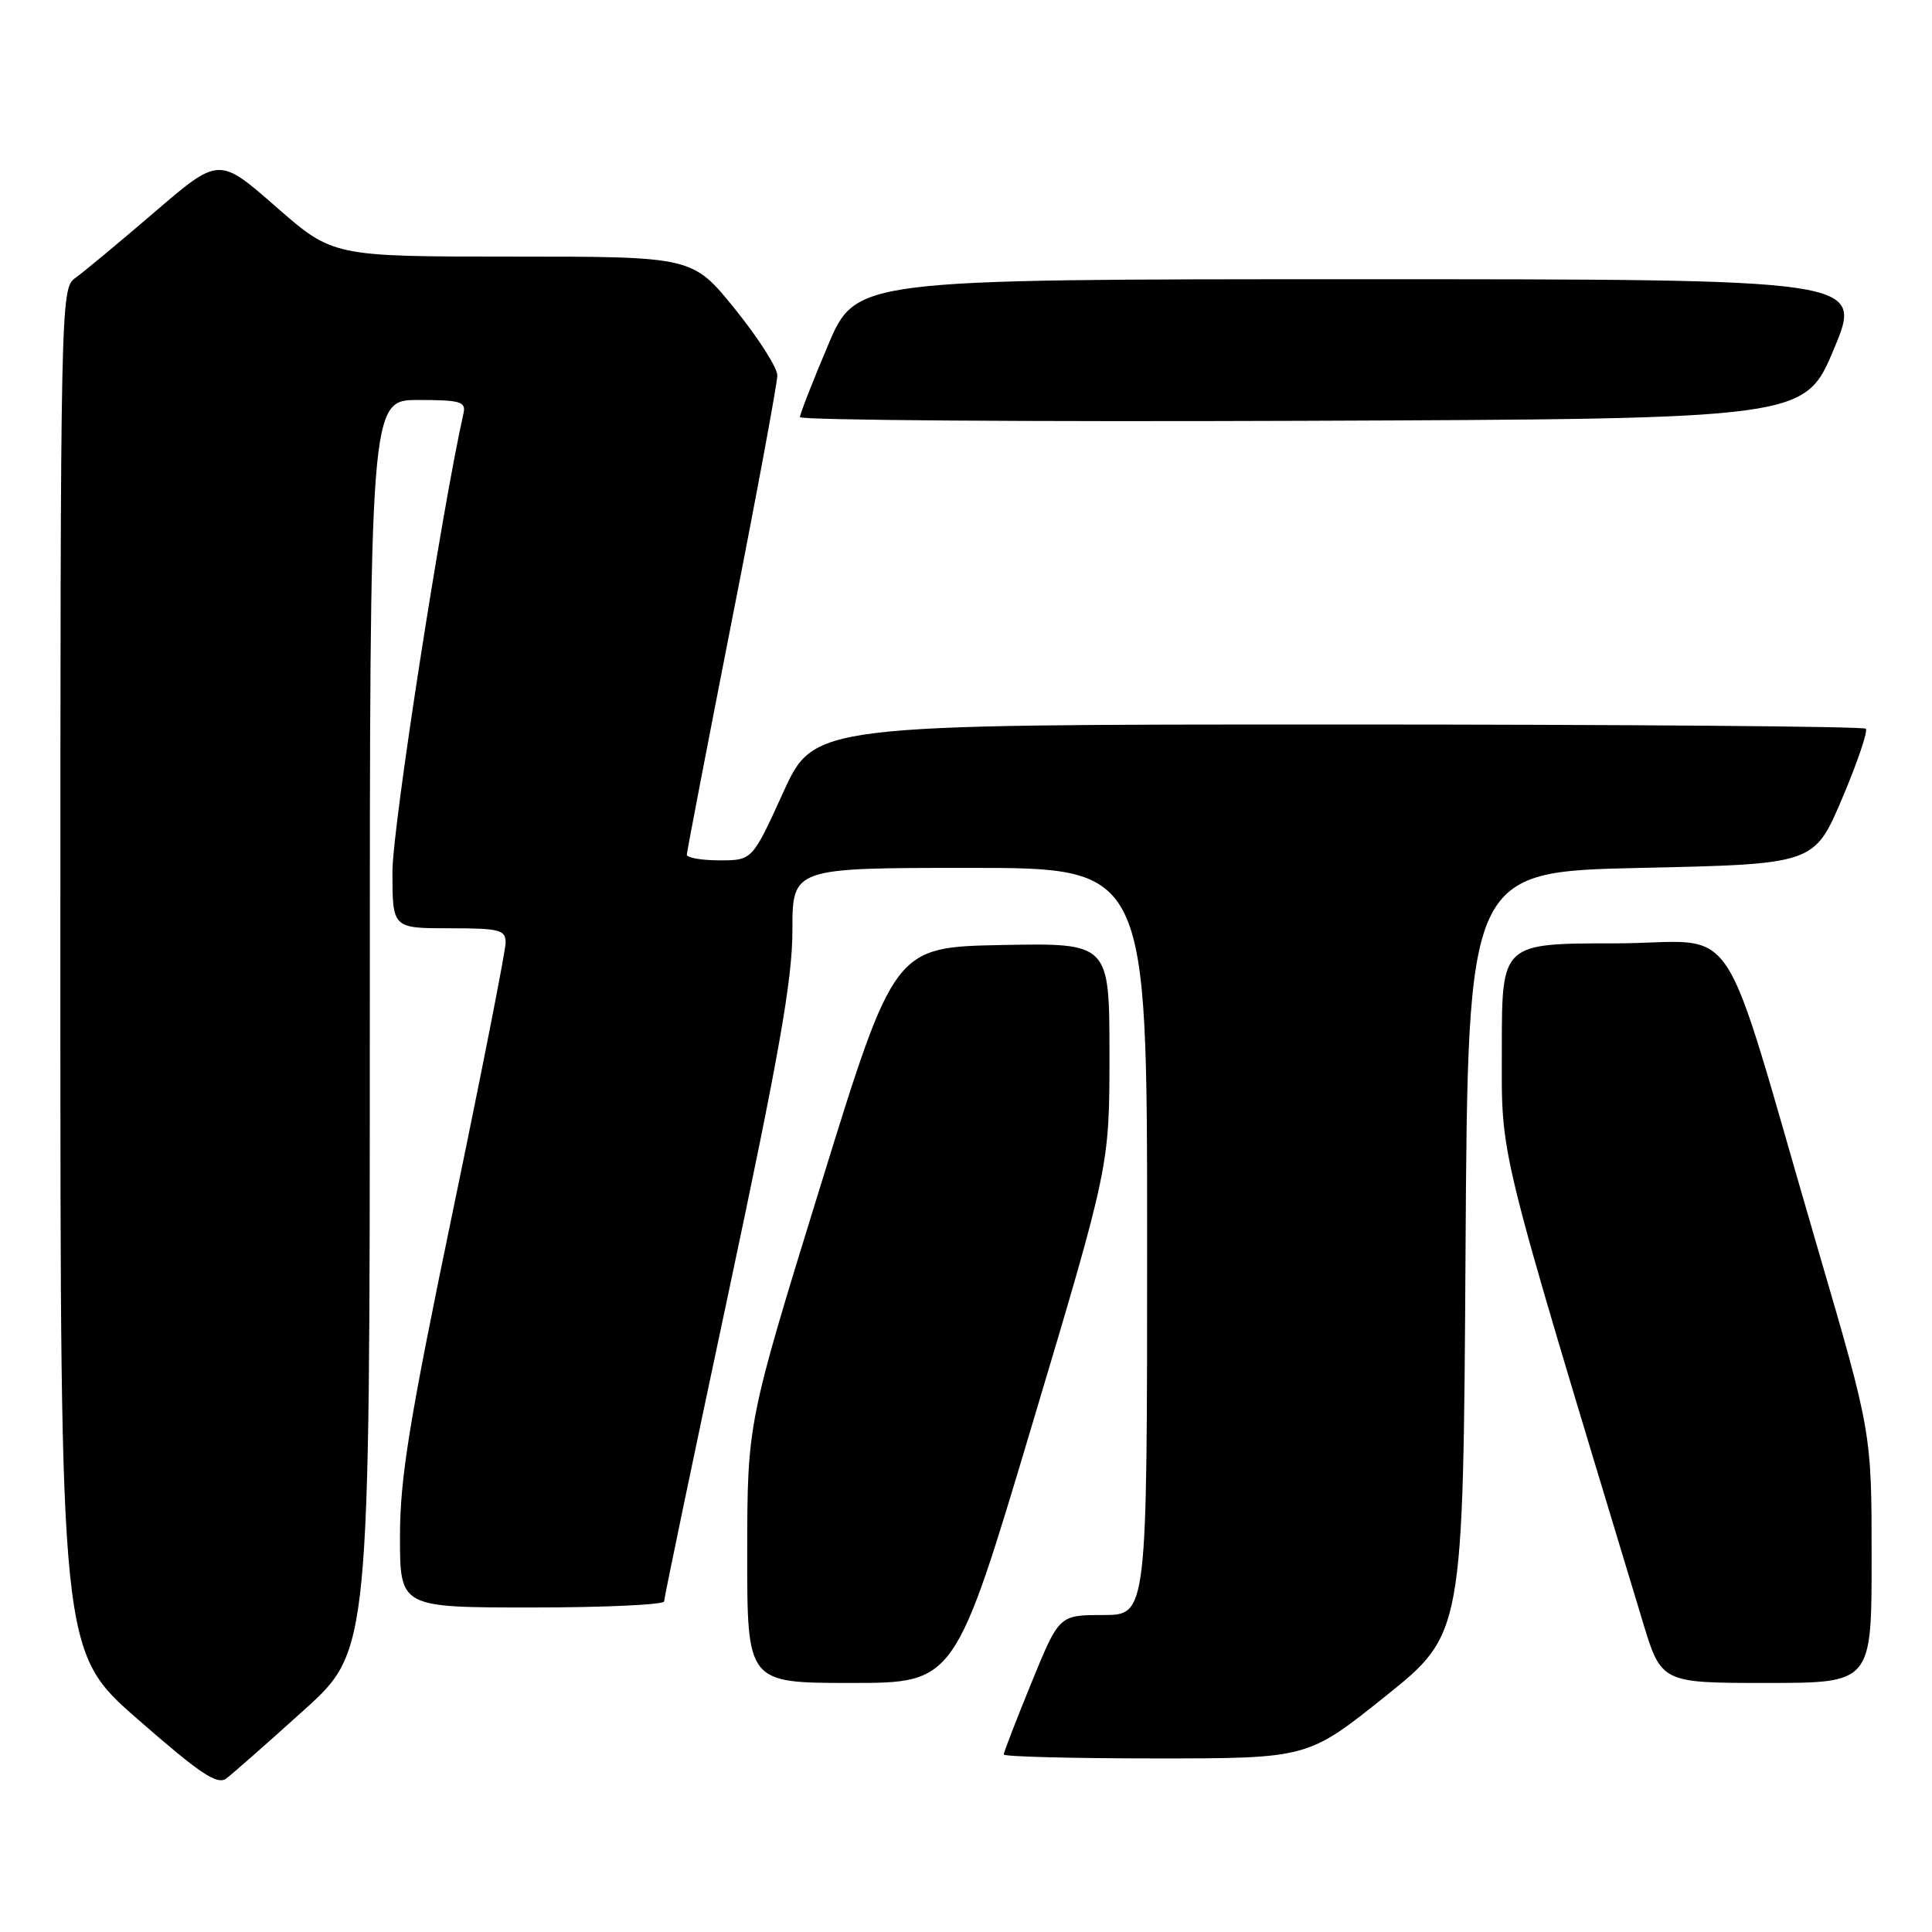 <?xml version="1.0" encoding="UTF-8" standalone="no"?>
<!DOCTYPE svg PUBLIC "-//W3C//DTD SVG 1.1//EN" "http://www.w3.org/Graphics/SVG/1.1/DTD/svg11.dtd" >
<svg xmlns="http://www.w3.org/2000/svg" xmlns:xlink="http://www.w3.org/1999/xlink" version="1.1" viewBox="0 0 256 256">
 <g >
 <path fill="currentColor"
d=" M 40.25 226.62 C 49.00 218.72 49.00 218.72 49.00 135.86 C 49.00 53.00 49.00 53.00 55.41 53.00 C 60.99 53.00 61.76 53.22 61.42 54.75 C 58.50 67.76 52.00 109.65 52.00 115.49 C 52.00 123.00 52.00 123.00 59.50 123.00 C 66.20 123.00 67.00 123.20 67.00 124.90 C 67.00 125.95 63.85 141.97 60.00 160.50 C 54.22 188.33 53.00 195.84 53.00 203.60 C 53.00 213.00 53.00 213.00 70.50 213.00 C 80.12 213.00 88.00 212.63 88.00 212.19 C 88.00 211.74 91.82 193.40 96.50 171.44 C 103.24 139.75 105.00 129.80 105.00 123.25 C 105.00 115.00 105.00 115.00 128.50 115.00 C 152.00 115.00 152.00 115.00 152.00 164.50 C 152.00 214.00 152.00 214.00 146.17 214.00 C 140.34 214.00 140.34 214.00 136.67 222.98 C 134.65 227.92 133.00 232.19 133.00 232.48 C 133.00 232.76 142.07 233.00 153.15 233.00 C 173.29 233.00 173.29 233.00 183.59 224.75 C 193.88 216.50 193.88 216.50 194.19 166.00 C 194.50 115.50 194.50 115.50 217.45 115.00 C 240.39 114.50 240.39 114.50 244.09 105.81 C 246.12 101.03 247.53 96.87 247.23 96.56 C 246.92 96.25 215.44 96.00 177.28 96.00 C 107.88 96.00 107.88 96.00 103.78 105.00 C 99.68 114.00 99.68 114.00 95.34 114.00 C 92.95 114.00 91.01 113.66 91.01 113.25 C 91.02 112.84 93.72 98.79 97.01 82.04 C 100.31 65.29 103.00 50.76 103.00 49.74 C 103.00 48.72 100.47 44.77 97.39 40.95 C 91.77 34.00 91.77 34.00 67.94 34.00 C 44.11 34.00 44.11 34.00 36.56 27.39 C 29.01 20.78 29.01 20.78 20.44 28.14 C 15.72 32.19 10.99 36.12 9.93 36.87 C 8.05 38.21 8.00 40.45 8.00 128.55 C 8.00 218.85 8.00 218.85 18.25 227.81 C 26.57 235.08 28.78 236.56 30.00 235.65 C 30.82 235.03 35.44 230.96 40.25 226.62 Z  M 136.77 188.75 C 147.01 154.50 147.01 154.50 147.01 139.72 C 147.00 124.95 147.00 124.95 132.75 125.22 C 118.50 125.50 118.50 125.50 108.76 157.00 C 99.03 188.50 99.03 188.50 99.01 205.75 C 99.00 223.00 99.00 223.00 112.77 223.00 C 126.54 223.00 126.54 223.00 136.77 188.75 Z  M 248.00 206.42 C 248.00 189.84 248.00 189.84 240.93 165.67 C 227.45 119.59 231.04 125.00 213.94 125.00 C 199.00 125.00 199.00 125.00 199.00 138.85 C 199.00 153.88 198.07 150.08 217.63 214.75 C 220.12 223.00 220.12 223.00 234.06 223.00 C 248.00 223.00 248.00 223.00 248.00 206.42 Z  M 243.00 46.25 C 246.87 37.00 246.87 37.00 180.15 37.00 C 113.42 37.00 113.42 37.00 109.71 45.76 C 107.67 50.58 106.00 54.86 106.00 55.27 C 106.00 55.68 135.95 55.90 172.56 55.76 C 239.13 55.50 239.13 55.50 243.00 46.25 Z "/>
</g>
</svg>